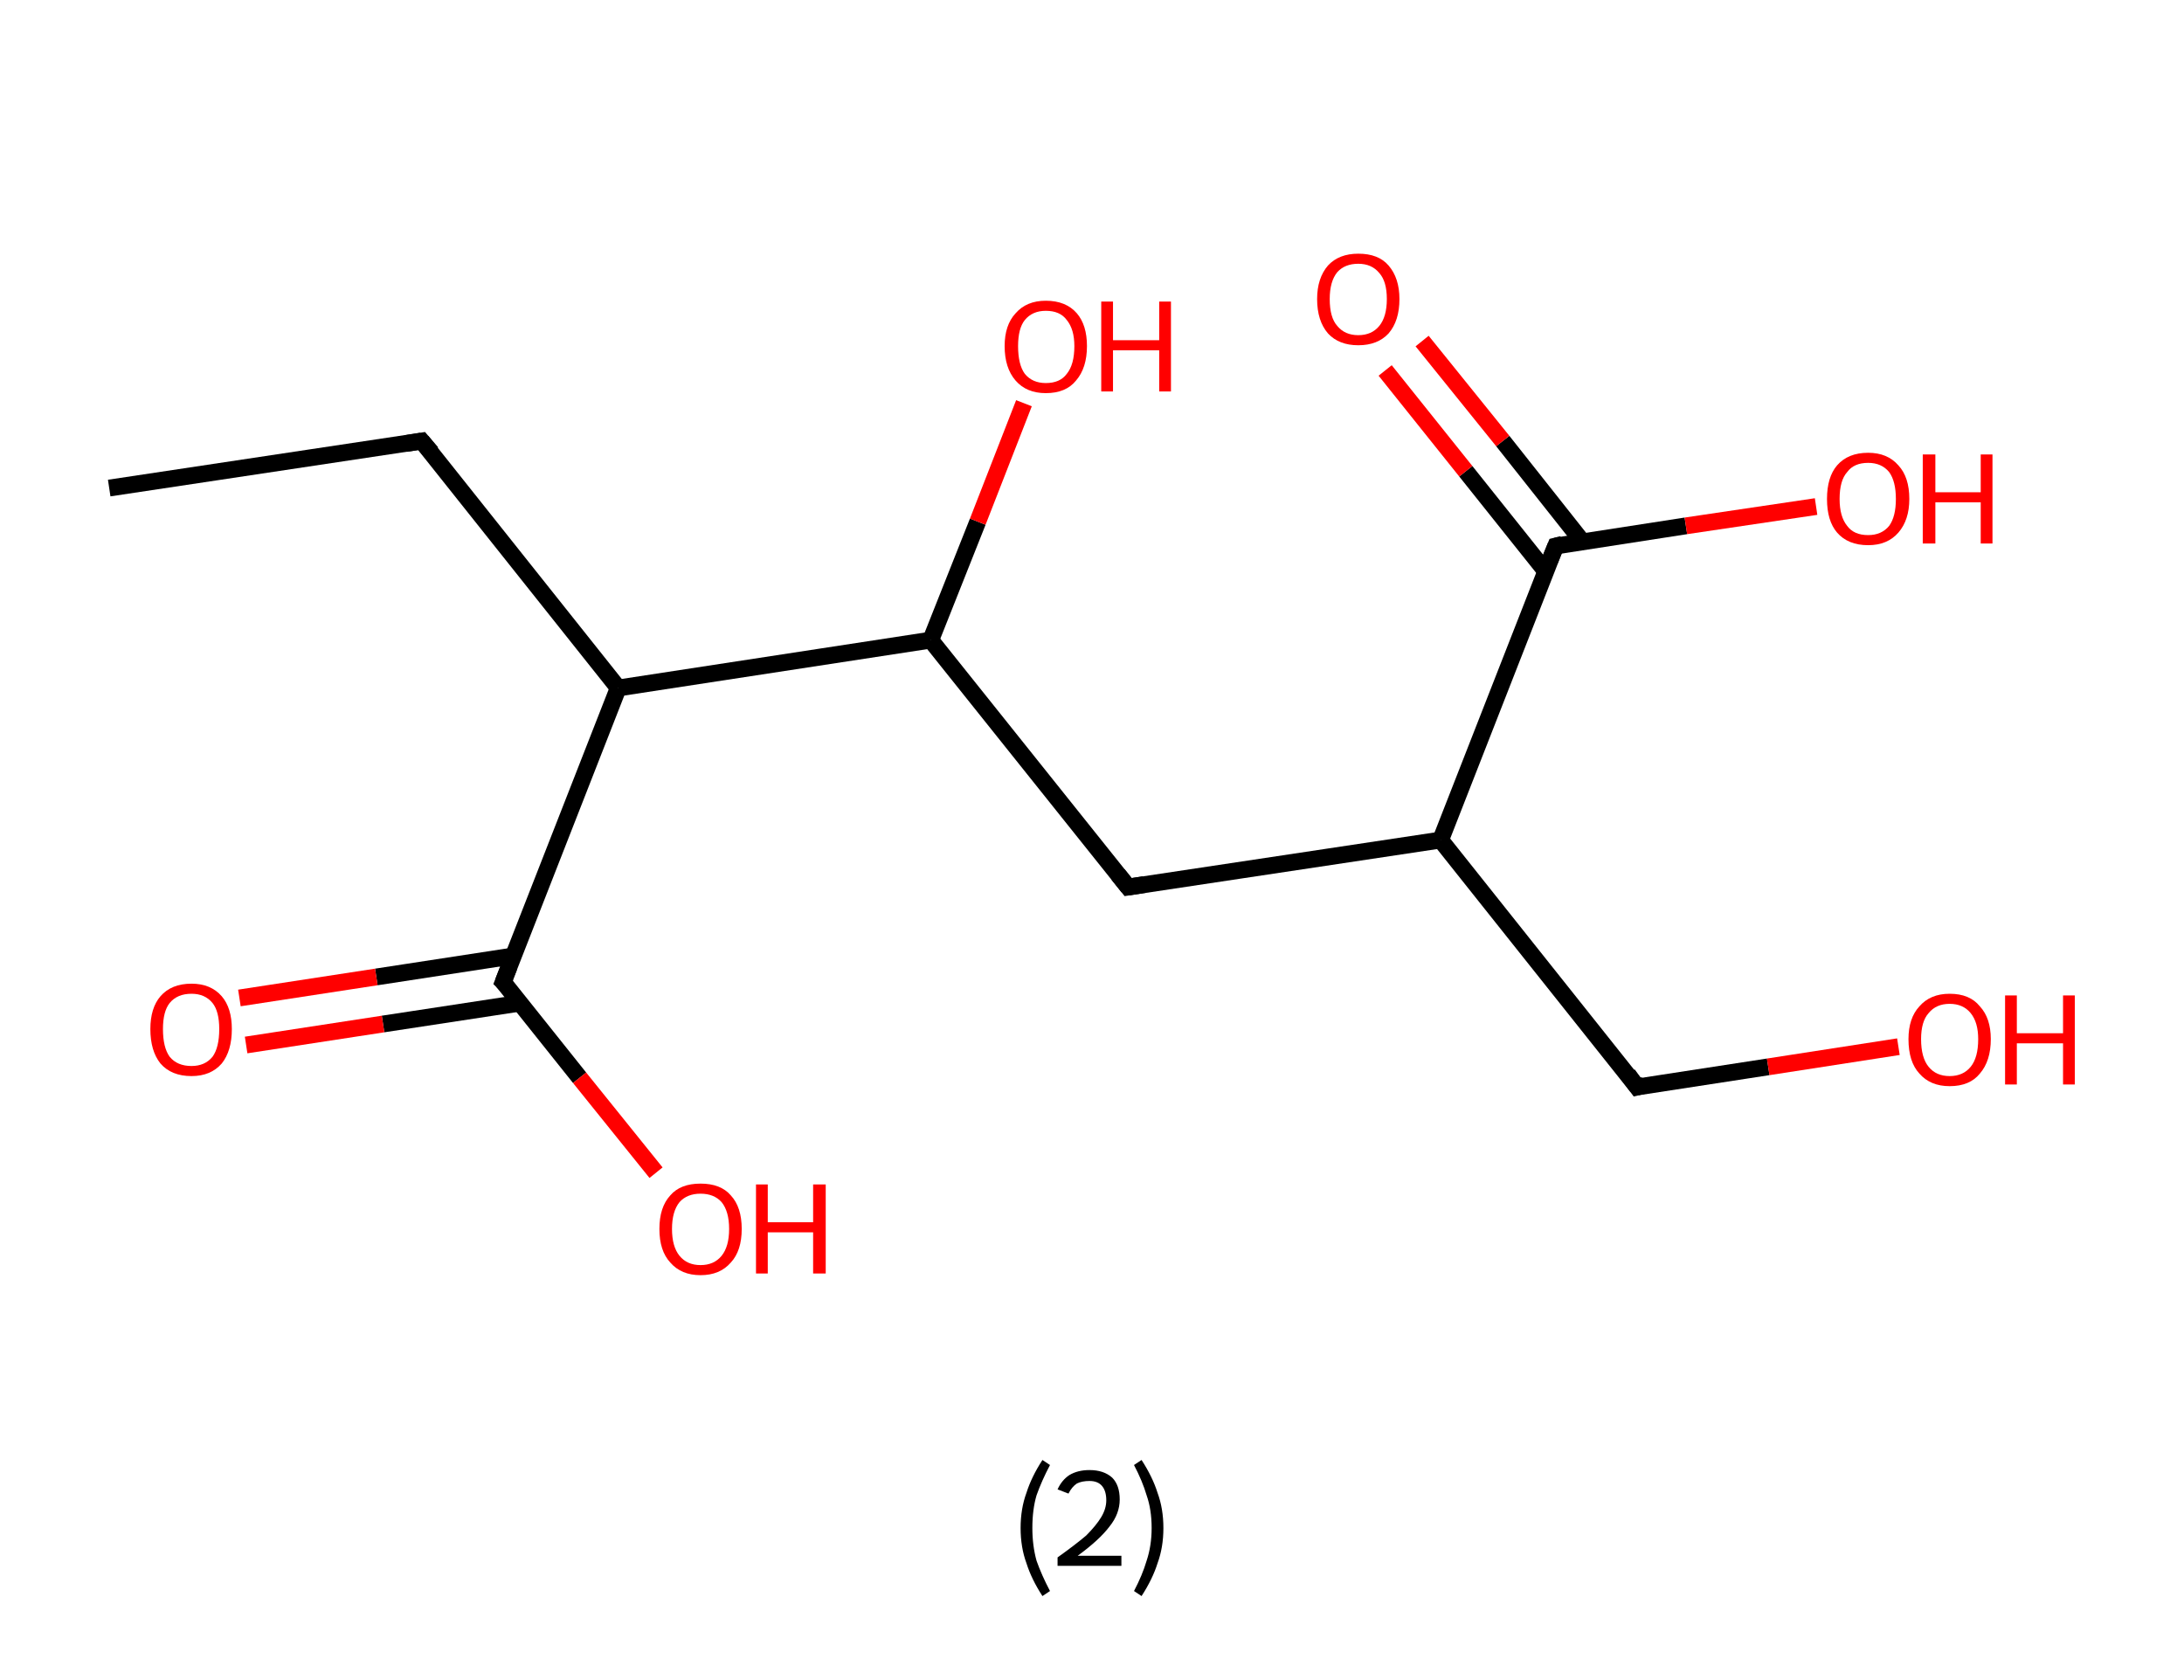 <?xml version='1.0' encoding='ASCII' standalone='yes'?>
<svg xmlns="http://www.w3.org/2000/svg" xmlns:rdkit="http://www.rdkit.org/xml" xmlns:xlink="http://www.w3.org/1999/xlink" version="1.1" baseProfile="full" xml:space="preserve" width="260px" height="200px" viewBox="0 0 260 200">
<!-- END OF HEADER -->
<rect style="opacity:1.0;fill:#FFFFFF;stroke:none" width="260.0" height="200.0" x="0.0" y="0.0"> </rect>
<path class="bond-0 atom-0 atom-1" d="M 13.0,58.1 L 50.2,52.5" style="fill:none;fill-rule:evenodd;stroke:#000000;stroke-width:2.0px;stroke-linecap:butt;stroke-linejoin:miter;stroke-opacity:1"/>
<path class="bond-1 atom-1 atom-2" d="M 50.2,52.5 L 73.6,81.9" style="fill:none;fill-rule:evenodd;stroke:#000000;stroke-width:2.0px;stroke-linecap:butt;stroke-linejoin:miter;stroke-opacity:1"/>
<path class="bond-2 atom-2 atom-3" d="M 73.6,81.9 L 59.9,116.9" style="fill:none;fill-rule:evenodd;stroke:#000000;stroke-width:2.0px;stroke-linecap:butt;stroke-linejoin:miter;stroke-opacity:1"/>
<path class="bond-3 atom-3 atom-4" d="M 61.1,113.8 L 44.8,116.3" style="fill:none;fill-rule:evenodd;stroke:#000000;stroke-width:2.0px;stroke-linecap:butt;stroke-linejoin:miter;stroke-opacity:1"/>
<path class="bond-3 atom-3 atom-4" d="M 44.8,116.3 L 28.5,118.8" style="fill:none;fill-rule:evenodd;stroke:#FF0000;stroke-width:2.0px;stroke-linecap:butt;stroke-linejoin:miter;stroke-opacity:1"/>
<path class="bond-3 atom-3 atom-4" d="M 62.0,119.4 L 45.6,121.9" style="fill:none;fill-rule:evenodd;stroke:#000000;stroke-width:2.0px;stroke-linecap:butt;stroke-linejoin:miter;stroke-opacity:1"/>
<path class="bond-3 atom-3 atom-4" d="M 45.6,121.9 L 29.3,124.4" style="fill:none;fill-rule:evenodd;stroke:#FF0000;stroke-width:2.0px;stroke-linecap:butt;stroke-linejoin:miter;stroke-opacity:1"/>
<path class="bond-4 atom-3 atom-5" d="M 59.9,116.9 L 69.0,128.3" style="fill:none;fill-rule:evenodd;stroke:#000000;stroke-width:2.0px;stroke-linecap:butt;stroke-linejoin:miter;stroke-opacity:1"/>
<path class="bond-4 atom-3 atom-5" d="M 69.0,128.3 L 78.1,139.6" style="fill:none;fill-rule:evenodd;stroke:#FF0000;stroke-width:2.0px;stroke-linecap:butt;stroke-linejoin:miter;stroke-opacity:1"/>
<path class="bond-5 atom-2 atom-6" d="M 73.6,81.9 L 110.8,76.2" style="fill:none;fill-rule:evenodd;stroke:#000000;stroke-width:2.0px;stroke-linecap:butt;stroke-linejoin:miter;stroke-opacity:1"/>
<path class="bond-6 atom-6 atom-7" d="M 110.8,76.2 L 116.4,62.1" style="fill:none;fill-rule:evenodd;stroke:#000000;stroke-width:2.0px;stroke-linecap:butt;stroke-linejoin:miter;stroke-opacity:1"/>
<path class="bond-6 atom-6 atom-7" d="M 116.4,62.1 L 121.9,48.0" style="fill:none;fill-rule:evenodd;stroke:#FF0000;stroke-width:2.0px;stroke-linecap:butt;stroke-linejoin:miter;stroke-opacity:1"/>
<path class="bond-7 atom-6 atom-8" d="M 110.8,76.2 L 134.3,105.6" style="fill:none;fill-rule:evenodd;stroke:#000000;stroke-width:2.0px;stroke-linecap:butt;stroke-linejoin:miter;stroke-opacity:1"/>
<path class="bond-8 atom-8 atom-9" d="M 134.3,105.6 L 171.5,100.0" style="fill:none;fill-rule:evenodd;stroke:#000000;stroke-width:2.0px;stroke-linecap:butt;stroke-linejoin:miter;stroke-opacity:1"/>
<path class="bond-9 atom-9 atom-10" d="M 171.5,100.0 L 194.9,129.4" style="fill:none;fill-rule:evenodd;stroke:#000000;stroke-width:2.0px;stroke-linecap:butt;stroke-linejoin:miter;stroke-opacity:1"/>
<path class="bond-10 atom-10 atom-11" d="M 194.9,129.4 L 210.5,127.0" style="fill:none;fill-rule:evenodd;stroke:#000000;stroke-width:2.0px;stroke-linecap:butt;stroke-linejoin:miter;stroke-opacity:1"/>
<path class="bond-10 atom-10 atom-11" d="M 210.5,127.0 L 226.0,124.6" style="fill:none;fill-rule:evenodd;stroke:#FF0000;stroke-width:2.0px;stroke-linecap:butt;stroke-linejoin:miter;stroke-opacity:1"/>
<path class="bond-11 atom-9 atom-12" d="M 171.5,100.0 L 185.2,65.0" style="fill:none;fill-rule:evenodd;stroke:#000000;stroke-width:2.0px;stroke-linecap:butt;stroke-linejoin:miter;stroke-opacity:1"/>
<path class="bond-12 atom-12 atom-13" d="M 188.4,64.5 L 178.9,52.5" style="fill:none;fill-rule:evenodd;stroke:#000000;stroke-width:2.0px;stroke-linecap:butt;stroke-linejoin:miter;stroke-opacity:1"/>
<path class="bond-12 atom-12 atom-13" d="M 178.9,52.5 L 169.3,40.6" style="fill:none;fill-rule:evenodd;stroke:#FF0000;stroke-width:2.0px;stroke-linecap:butt;stroke-linejoin:miter;stroke-opacity:1"/>
<path class="bond-12 atom-12 atom-13" d="M 184.0,68.0 L 174.5,56.1" style="fill:none;fill-rule:evenodd;stroke:#000000;stroke-width:2.0px;stroke-linecap:butt;stroke-linejoin:miter;stroke-opacity:1"/>
<path class="bond-12 atom-12 atom-13" d="M 174.5,56.1 L 164.9,44.1" style="fill:none;fill-rule:evenodd;stroke:#FF0000;stroke-width:2.0px;stroke-linecap:butt;stroke-linejoin:miter;stroke-opacity:1"/>
<path class="bond-13 atom-12 atom-14" d="M 185.2,65.0 L 200.7,62.6" style="fill:none;fill-rule:evenodd;stroke:#000000;stroke-width:2.0px;stroke-linecap:butt;stroke-linejoin:miter;stroke-opacity:1"/>
<path class="bond-13 atom-12 atom-14" d="M 200.7,62.6 L 216.2,60.3" style="fill:none;fill-rule:evenodd;stroke:#FF0000;stroke-width:2.0px;stroke-linecap:butt;stroke-linejoin:miter;stroke-opacity:1"/>
<path d="M 48.3,52.8 L 50.2,52.5 L 51.4,53.9" style="fill:none;stroke:#000000;stroke-width:2.0px;stroke-linecap:butt;stroke-linejoin:miter;stroke-opacity:1;"/>
<path d="M 60.6,115.1 L 59.9,116.9 L 60.4,117.4" style="fill:none;stroke:#000000;stroke-width:2.0px;stroke-linecap:butt;stroke-linejoin:miter;stroke-opacity:1;"/>
<path d="M 133.1,104.1 L 134.3,105.6 L 136.2,105.3" style="fill:none;stroke:#000000;stroke-width:2.0px;stroke-linecap:butt;stroke-linejoin:miter;stroke-opacity:1;"/>
<path d="M 193.8,127.9 L 194.9,129.4 L 195.7,129.2" style="fill:none;stroke:#000000;stroke-width:2.0px;stroke-linecap:butt;stroke-linejoin:miter;stroke-opacity:1;"/>
<path d="M 184.5,66.7 L 185.2,65.0 L 186.0,64.8" style="fill:none;stroke:#000000;stroke-width:2.0px;stroke-linecap:butt;stroke-linejoin:miter;stroke-opacity:1;"/>
<path class="atom-4" d="M 17.9 122.5 Q 17.9 120.0, 19.1 118.6 Q 20.4 117.1, 22.8 117.1 Q 25.1 117.1, 26.4 118.6 Q 27.6 120.0, 27.6 122.5 Q 27.6 125.1, 26.4 126.6 Q 25.1 128.1, 22.8 128.1 Q 20.4 128.1, 19.1 126.6 Q 17.9 125.1, 17.9 122.5 M 22.8 126.9 Q 24.4 126.9, 25.3 125.8 Q 26.1 124.7, 26.1 122.5 Q 26.1 120.4, 25.3 119.4 Q 24.4 118.3, 22.8 118.3 Q 21.1 118.3, 20.2 119.4 Q 19.4 120.4, 19.4 122.5 Q 19.4 124.7, 20.2 125.8 Q 21.1 126.9, 22.8 126.9 " fill="#FF0000"/>
<path class="atom-5" d="M 78.5 146.3 Q 78.5 143.7, 79.8 142.3 Q 81.0 140.9, 83.4 140.9 Q 85.8 140.9, 87.0 142.3 Q 88.3 143.7, 88.3 146.3 Q 88.3 148.9, 87.0 150.3 Q 85.7 151.8, 83.4 151.8 Q 81.1 151.8, 79.8 150.3 Q 78.5 148.9, 78.5 146.3 M 83.4 150.6 Q 85.0 150.6, 85.9 149.5 Q 86.8 148.4, 86.8 146.3 Q 86.8 144.2, 85.9 143.1 Q 85.0 142.1, 83.4 142.1 Q 81.8 142.1, 80.9 143.1 Q 80.0 144.2, 80.0 146.3 Q 80.0 148.4, 80.9 149.5 Q 81.8 150.6, 83.4 150.6 " fill="#FF0000"/>
<path class="atom-5" d="M 90.0 141.0 L 91.4 141.0 L 91.4 145.5 L 96.8 145.5 L 96.8 141.0 L 98.3 141.0 L 98.3 151.6 L 96.8 151.6 L 96.8 146.7 L 91.4 146.7 L 91.4 151.6 L 90.0 151.6 L 90.0 141.0 " fill="#FF0000"/>
<path class="atom-7" d="M 119.6 41.2 Q 119.6 38.7, 120.9 37.3 Q 122.2 35.8, 124.5 35.8 Q 126.9 35.8, 128.2 37.3 Q 129.4 38.7, 129.4 41.2 Q 129.4 43.8, 128.1 45.3 Q 126.9 46.8, 124.5 46.8 Q 122.2 46.8, 120.9 45.3 Q 119.6 43.8, 119.6 41.2 M 124.5 45.6 Q 126.2 45.6, 127.0 44.5 Q 127.9 43.4, 127.9 41.2 Q 127.9 39.2, 127.0 38.1 Q 126.2 37.0, 124.5 37.0 Q 122.9 37.0, 122.0 38.1 Q 121.2 39.1, 121.2 41.2 Q 121.2 43.4, 122.0 44.5 Q 122.9 45.6, 124.5 45.6 " fill="#FF0000"/>
<path class="atom-7" d="M 131.1 35.9 L 132.5 35.9 L 132.5 40.5 L 138.0 40.5 L 138.0 35.9 L 139.4 35.9 L 139.4 46.6 L 138.0 46.6 L 138.0 41.7 L 132.5 41.7 L 132.5 46.6 L 131.1 46.6 L 131.1 35.9 " fill="#FF0000"/>
<path class="atom-11" d="M 227.2 123.7 Q 227.2 121.2, 228.5 119.8 Q 229.8 118.3, 232.1 118.3 Q 234.5 118.3, 235.7 119.8 Q 237.0 121.2, 237.0 123.7 Q 237.0 126.3, 235.7 127.8 Q 234.5 129.3, 232.1 129.3 Q 229.8 129.3, 228.5 127.8 Q 227.2 126.4, 227.2 123.7 M 232.1 128.1 Q 233.7 128.1, 234.6 127.0 Q 235.5 125.9, 235.5 123.7 Q 235.5 121.7, 234.6 120.6 Q 233.7 119.5, 232.1 119.5 Q 230.5 119.5, 229.6 120.6 Q 228.7 121.6, 228.7 123.7 Q 228.7 125.9, 229.6 127.0 Q 230.5 128.1, 232.1 128.1 " fill="#FF0000"/>
<path class="atom-11" d="M 238.7 118.5 L 240.1 118.5 L 240.1 123.0 L 245.6 123.0 L 245.6 118.5 L 247.0 118.5 L 247.0 129.1 L 245.6 129.1 L 245.6 124.2 L 240.1 124.2 L 240.1 129.1 L 238.7 129.1 L 238.7 118.5 " fill="#FF0000"/>
<path class="atom-13" d="M 156.8 35.6 Q 156.8 33.1, 158.1 31.6 Q 159.4 30.2, 161.7 30.2 Q 164.1 30.2, 165.3 31.6 Q 166.6 33.1, 166.6 35.6 Q 166.6 38.2, 165.3 39.7 Q 164.0 41.1, 161.7 41.1 Q 159.4 41.1, 158.1 39.7 Q 156.8 38.2, 156.8 35.6 M 161.7 39.9 Q 163.3 39.9, 164.2 38.8 Q 165.1 37.7, 165.1 35.6 Q 165.1 33.5, 164.2 32.5 Q 163.3 31.4, 161.7 31.4 Q 160.1 31.4, 159.2 32.4 Q 158.3 33.5, 158.3 35.6 Q 158.3 37.8, 159.2 38.8 Q 160.1 39.9, 161.7 39.9 " fill="#FF0000"/>
<path class="atom-14" d="M 217.5 59.4 Q 217.5 56.8, 218.7 55.4 Q 220.0 53.9, 222.4 53.9 Q 224.7 53.9, 226.0 55.4 Q 227.3 56.8, 227.3 59.4 Q 227.3 61.9, 226.0 63.4 Q 224.7 64.9, 222.4 64.9 Q 220.0 64.9, 218.7 63.4 Q 217.5 62.0, 217.5 59.4 M 222.4 63.7 Q 224.0 63.7, 224.9 62.6 Q 225.7 61.5, 225.7 59.4 Q 225.7 57.3, 224.9 56.2 Q 224.0 55.1, 222.4 55.1 Q 220.7 55.1, 219.9 56.2 Q 219.0 57.2, 219.0 59.4 Q 219.0 61.5, 219.9 62.6 Q 220.7 63.7, 222.4 63.7 " fill="#FF0000"/>
<path class="atom-14" d="M 228.9 54.1 L 230.4 54.1 L 230.4 58.6 L 235.8 58.6 L 235.8 54.1 L 237.2 54.1 L 237.2 64.7 L 235.8 64.7 L 235.8 59.8 L 230.4 59.8 L 230.4 64.7 L 228.9 64.7 L 228.9 54.1 " fill="#FF0000"/>
<path class="legend" d="M 121.5 181.9 Q 121.5 179.6, 122.2 177.7 Q 122.8 175.8, 124.1 173.8 L 125.0 174.4 Q 124.0 176.3, 123.4 178.0 Q 122.9 179.7, 122.9 181.9 Q 122.9 184.0, 123.4 185.8 Q 124.0 187.5, 125.0 189.4 L 124.1 190.0 Q 122.8 188.0, 122.2 186.1 Q 121.5 184.2, 121.5 181.9 " fill="#000000"/>
<path class="legend" d="M 125.9 177.3 Q 126.4 176.2, 127.3 175.6 Q 128.3 175.0, 129.7 175.0 Q 131.4 175.0, 132.4 175.9 Q 133.3 176.8, 133.3 178.5 Q 133.3 180.2, 132.1 181.7 Q 130.9 183.3, 128.3 185.2 L 133.5 185.2 L 133.5 186.4 L 125.9 186.4 L 125.9 185.4 Q 128.0 183.9, 129.3 182.8 Q 130.5 181.6, 131.1 180.6 Q 131.7 179.6, 131.7 178.6 Q 131.7 177.5, 131.2 176.9 Q 130.7 176.3, 129.7 176.3 Q 128.8 176.3, 128.2 176.6 Q 127.6 177.0, 127.2 177.8 L 125.9 177.3 " fill="#000000"/>
<path class="legend" d="M 138.5 181.9 Q 138.5 184.2, 137.8 186.1 Q 137.2 188.0, 135.9 190.0 L 135.0 189.4 Q 136.0 187.5, 136.5 185.8 Q 137.1 184.0, 137.1 181.9 Q 137.1 179.7, 136.5 178.0 Q 136.0 176.3, 135.0 174.4 L 135.9 173.8 Q 137.2 175.8, 137.8 177.7 Q 138.5 179.6, 138.5 181.9 " fill="#000000"/>
</svg>
